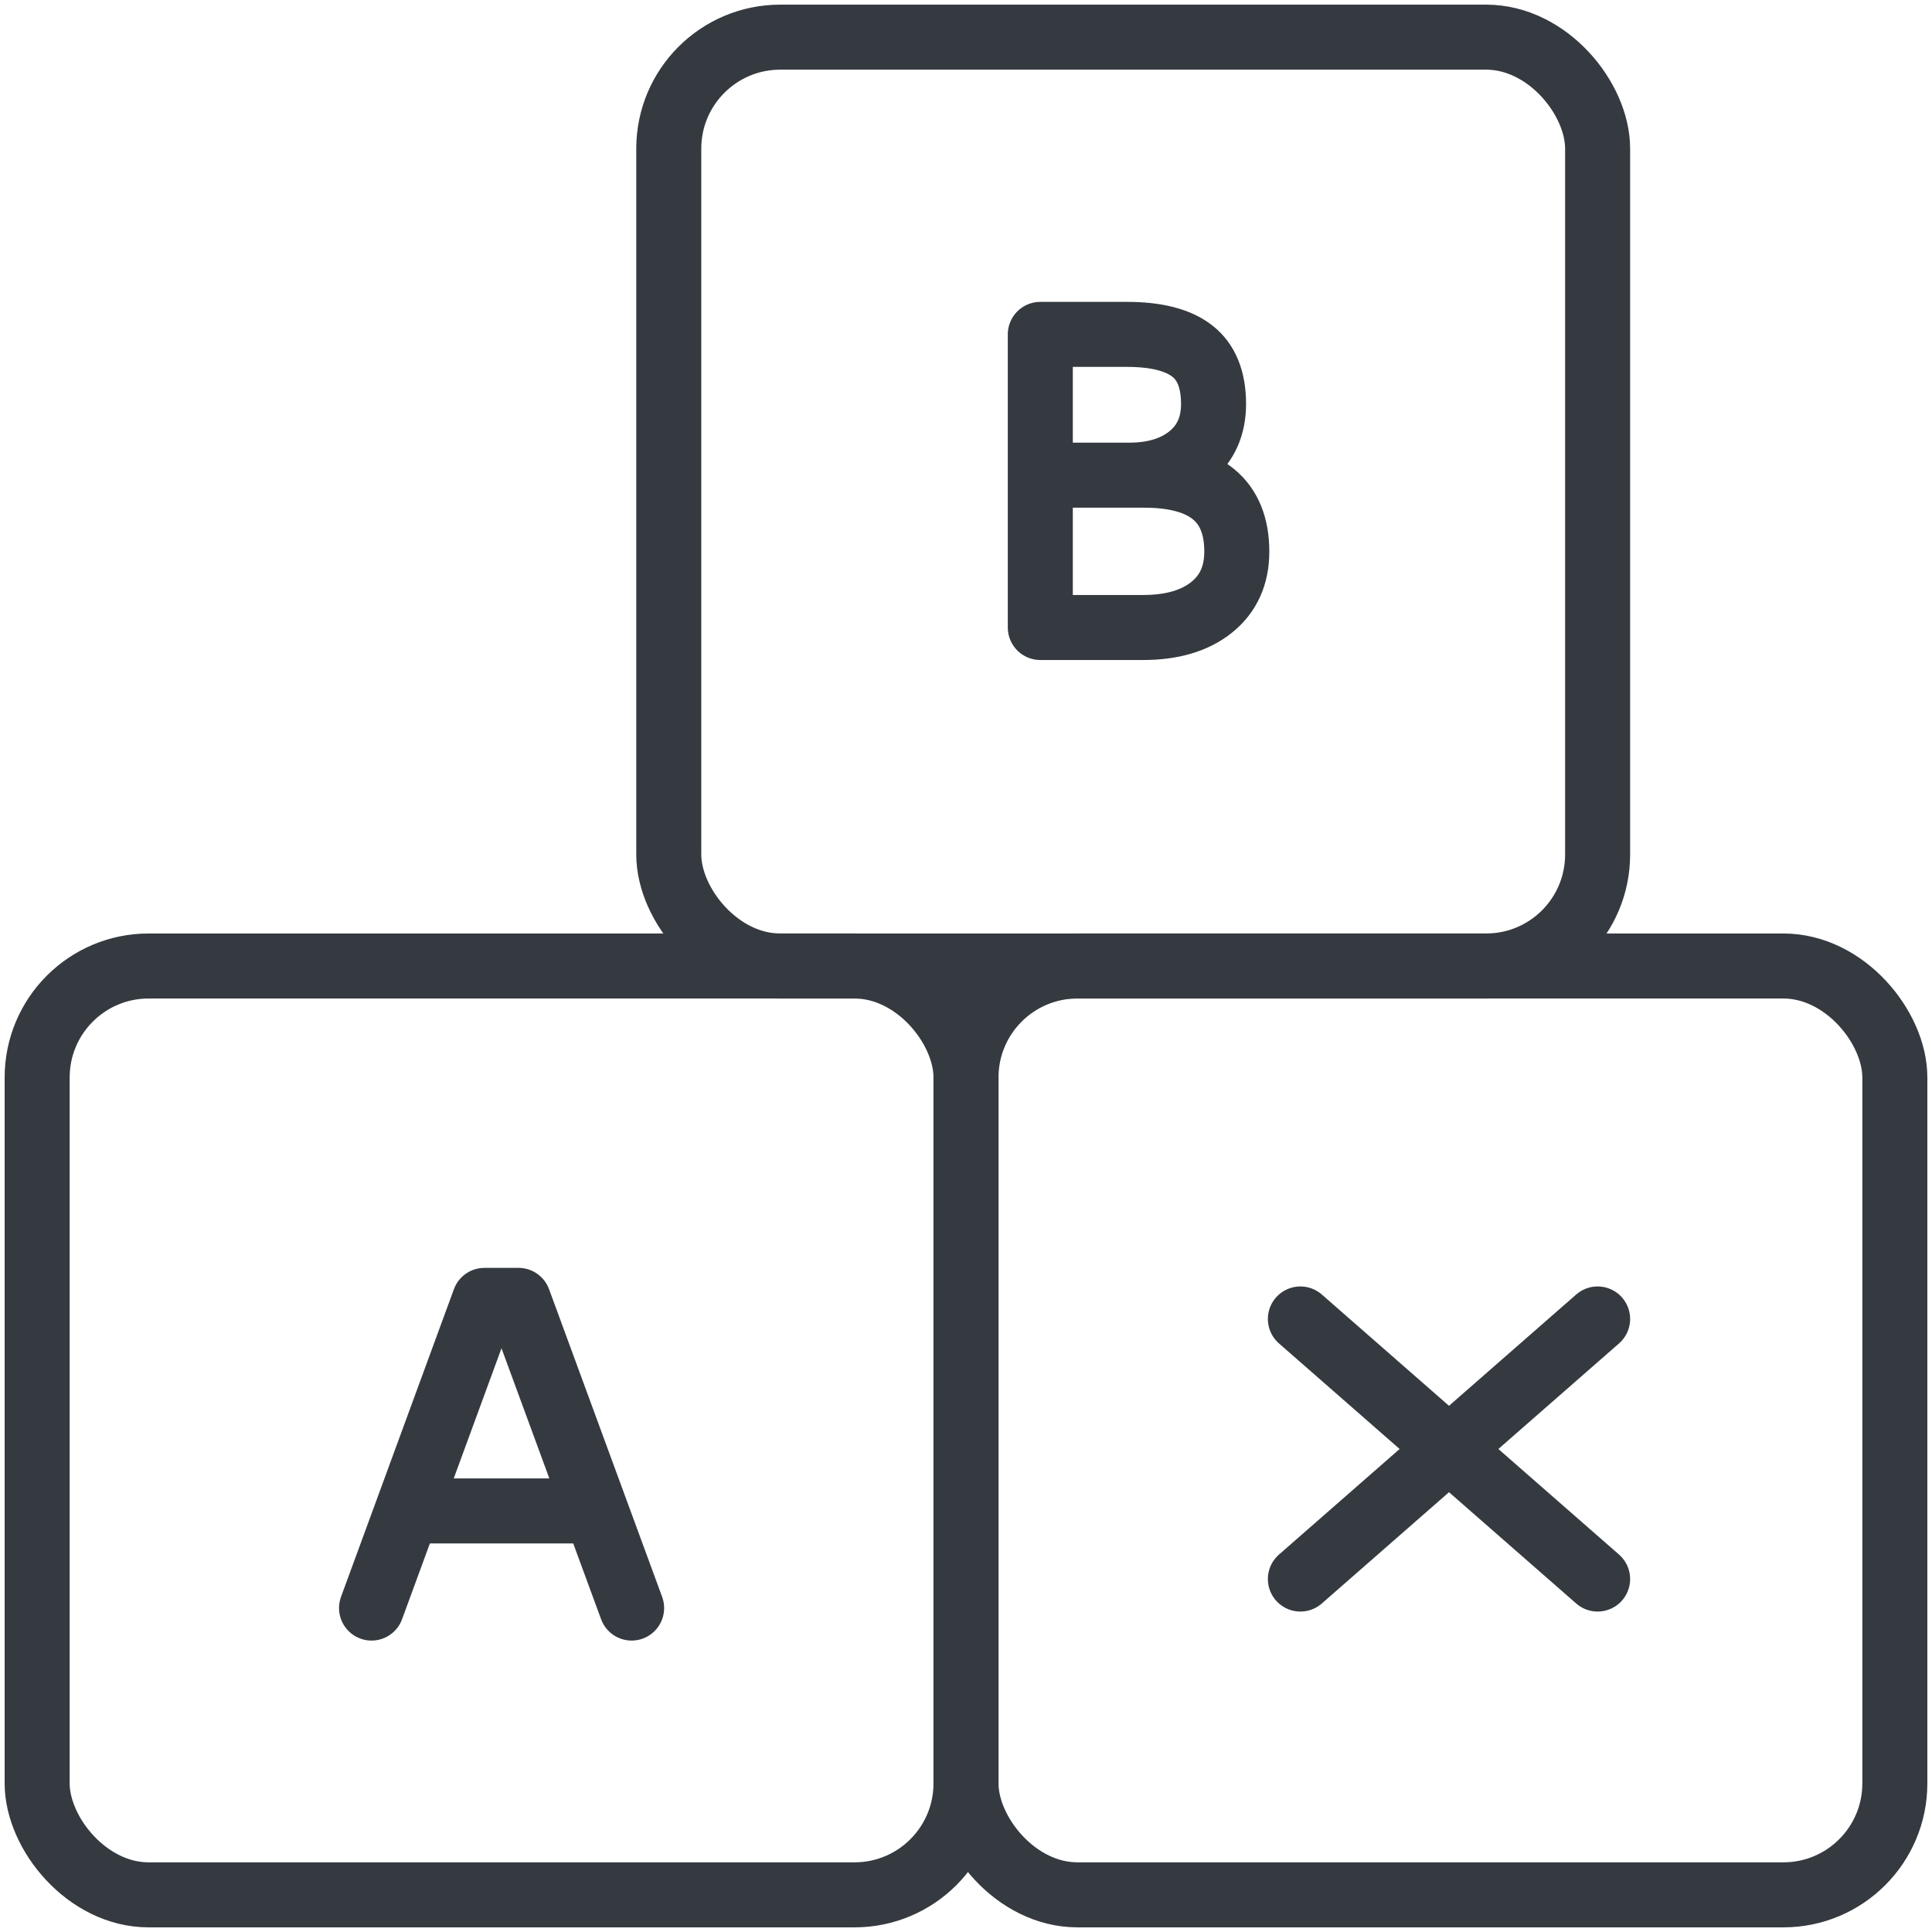 <?xml version="1.0" encoding="UTF-8"?>
<svg width="104px" height="104px" viewBox="0 0 104 104" version="1.1" xmlns="http://www.w3.org/2000/svg" xmlns:xlink="http://www.w3.org/1999/xlink">
    <!-- Generator: Sketch 47 (45396) - http://www.bohemiancoding.com/sketch -->
    <title>baby-4</title>
    <desc>Created with Sketch.</desc>
    <defs></defs>
    <g id="ALL" stroke="none" stroke-width="1" fill="none" fill-rule="evenodd" stroke-linecap="round" fill-opacity="0" stroke-linejoin="round">
        <g id="Primary" transform="translate(-1866, -8404)" stroke="#343A40" stroke-width="3.5" fill="#DBECFF">
            <g id="baby-4" transform="translate(1868, 8406)">
                <rect id="Layer-1" x="0" y="50" width="50" height="50" rx="6"></rect>
                <rect id="Layer-2" x="50" y="50" width="50" height="50" rx="6"></rect>
                <rect id="Layer-3" x="34" y="0" width="50" height="50" rx="6"></rect>
                <path d="M54,23.579 L58.77,23.579 C60.152,23.579 61.256,23.235 62.084,22.548 C62.912,21.86 63.326,20.927 63.326,19.749 C63.326,18.439 62.942,17.487 62.175,16.892 C61.407,16.297 60.239,16 58.671,16 L54,16 L54,23.579 L54,23.579 Z M54,23.579 L54,31.778 L59.533,31.778 C61.092,31.778 62.322,31.416 63.224,30.691 C64.126,29.966 64.577,28.967 64.577,27.694 C64.577,24.951 62.913,23.579 59.585,23.579 L54,23.579 L54,23.579 Z" id="Layer-4"></path>
                <polyline id="Layer-5" points="18 84.562 24.077 68 25.913 68 32 84.562"></polyline>
                <path d="M20.333,79.333 L29.944,79.333 L20.333,79.333 Z" id="Layer-6"></path>
                <polyline id="Layer-7" points="84 83 76 76 84 69"></polyline>
                <polyline id="Layer-8" points="68 83 76 76 68 69"></polyline>
            </g>
        </g>
    </g>
</svg>